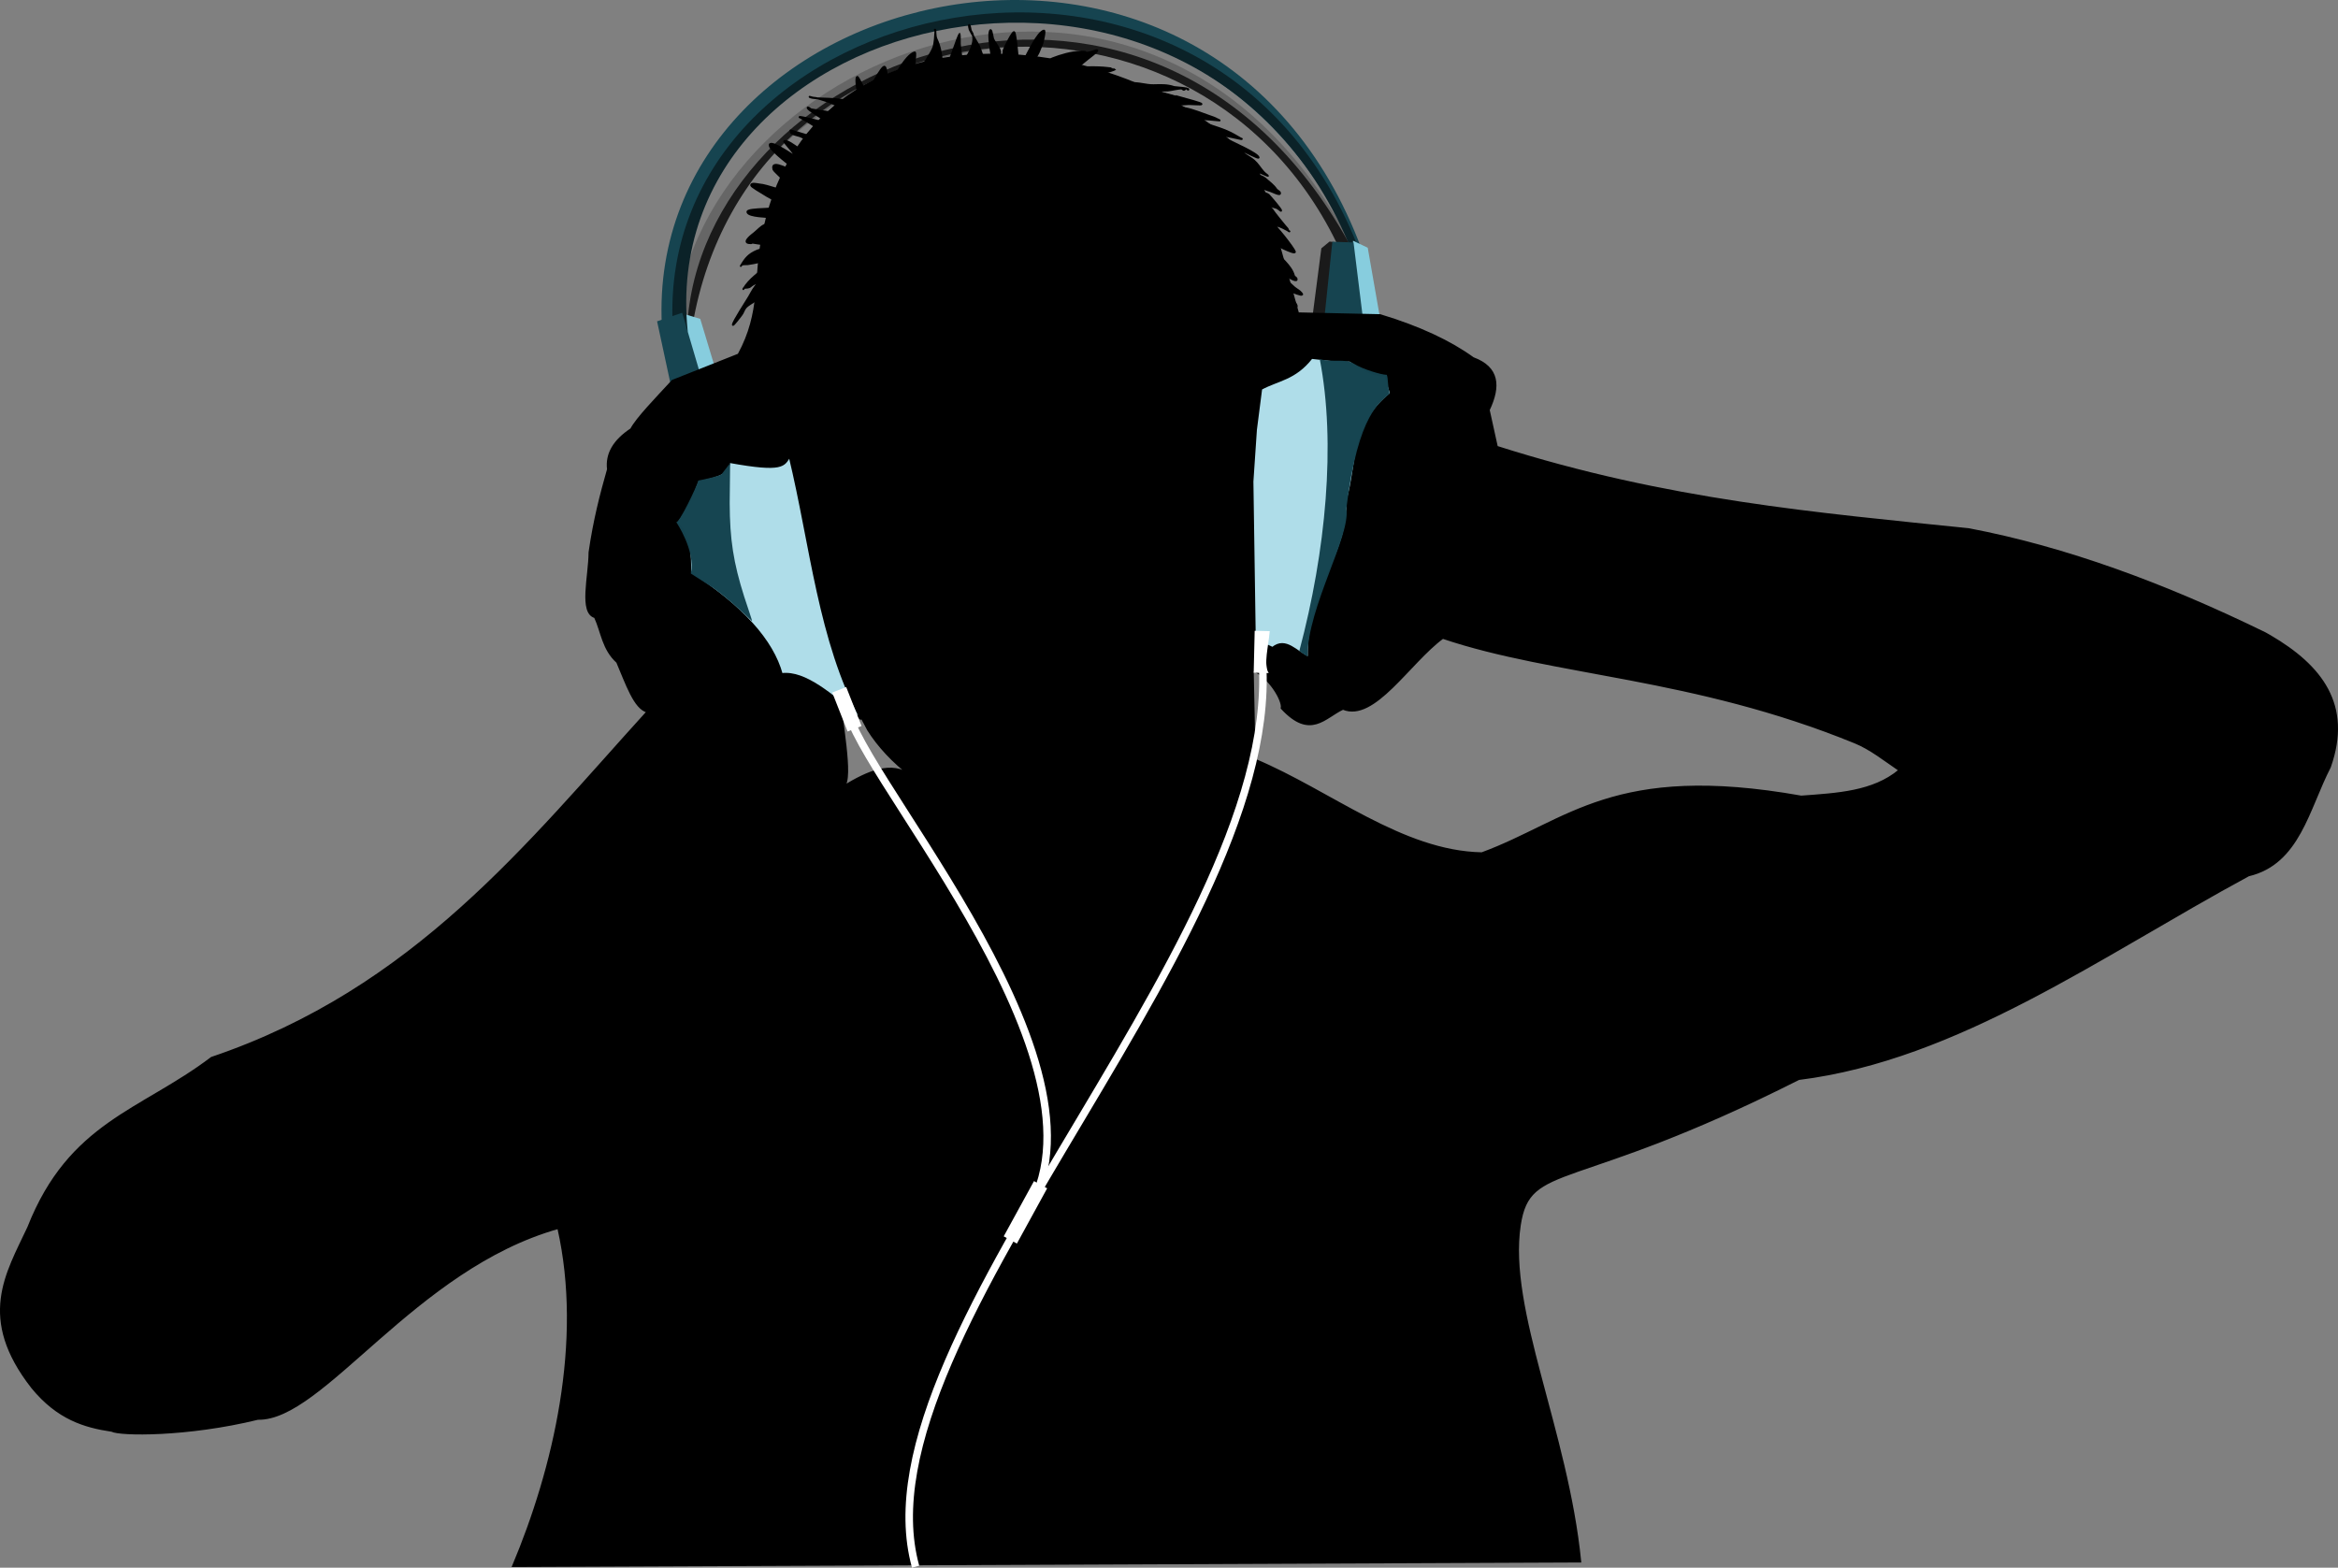 <?xml version='1.0' encoding='utf-8'?>
<svg xmlns="http://www.w3.org/2000/svg" width="1244.792" height="834.839" id="svg2" version="1.1"><rect width="100%" height="100%" fill="#808080" stroke="none"/> <defs id="defs4"/>  <g id="layer1" transform="translate(47.205,-74.94)"> <path style="fill:#164450;stroke:none" d="M 305.181,248.282 C 296.088,64.329 597.712,-8.81 677.953,208.185 l -4.689,-1.174 C 587.021,14.265 316.71,63.379 313.321,251.448 Z" id="path3098"/> <path style="fill:#666666;stroke:none" d="M 318.099,251.139 C 347.295,77.73 595.005,39.273 667.732,209.952 l 5.531,-2.94 C 568.837,4.729 326.113,101.609 312.438,246.337 Z" id="path3100"/> <path id="path3126" d="M 321.438,248.513 C 352.117,68.833 595.005,46.575 667.732,211.371 l 5.531,-2.839 C 568.837,13.221 332.792,103.401 319.116,243.142 Z" style="fill:#1a1a1a;stroke:none"/> <path style="fill:#87cdde;stroke:none" d="m 325.633,279.257 8.673,-5.727 -8.684,-28.782 -11.104,-3.344 z" id="path3096"/> <path id="path3118" d="M 310.957,248.4 C 302.024,71.33 598.308,0.927 677.127,209.804 l -4.606,-1.13 C 592.987,10.036 300.989,76.481 318.952,251.448 Z" style="fill:#0b2228;stroke:none"/> <path style="fill:#164450;stroke:none" d="m 310.546,282.814 -7.907,-36.767 13.362,-4.553 10.872,36.945 z" id="path3094"/> <path style="fill:#87cdde;stroke:none" d="m 673.198,203.14 7.807,3.741 7.309,41.789 -17.121,-2.218 z" id="path3104"/> <path style="fill:#1a1a1a;stroke:none" d="m 660.678,203.579 -4.381,3.604 -5.544,42.802 12.521,-0.438 3.908,-45.28 z" id="path3106"/> <path style="fill:#164450;stroke:none" d="m 662.16,203.668 -4.904,47.005 21.591,-2.869 -5.406,-43.757 z" id="path3102"/> <path id="path3072" d="m 1161.474,413.655 c -0.875,-0.513 -1.771,-1.001 -2.668,-1.504 -53.49,-26.143 -106.16,-45.58 -157.682,-55.386 -80.702,-8.39 -160.488,-14.904 -251.365,-43.873 l -4.324,-19.636 c 6.021,-12.638 5.266,-22.624 -8.312,-27.604 C 724.984,256.849 708.728,249.147 687.592,242.756 L 643.912,241.786 622.508,165.234 C 557.538,87.777 382.397,67.386 358.556,202.537 c -4.077,20.38 -0.16,38.61 -12.537,61.214 l -35.153,13.949 c -8.808,9.566 -19.05,20.065 -22.03,25.783 -9.219,6.087 -13.329,13.205 -12.344,21.38 -3.721,13.106 -7.303,26.687 -9.837,44.225 -0.048,12.771 -5.357,32.169 2.928,34.491 3.687,8.054 4.146,16.979 11.82,23.964 4.858,11.327 9.268,24.785 16.112,26.406 -63.59,70.003 -124.059,147.805 -232.071,184.312 -37.41,28.392 -75.555,34.417 -97.575,90.278 -11.528,24.709 -26.992,48.222 2.074,85.346 13.597,16.594 27.9,20.857 42.33,22.996 4.27,2.342 40.009,2.889 77.834,-6.375 C 124.601,831.293 173.371,750.449 250.03,728.885 c 13.729,60.515 -2.288,128.243 -24.093,180.043 l 568.214,-2.416 c -6.943,-69.699 -39,-134.118 -32.183,-179.093 5.236,-34.544 27.309,-16.674 148.527,-77.868 84.867,-10.643 160.896,-65.969 239.465,-108.454 26.908,-6.346 31.813,-35.469 43.325,-57.728 11.643,-33.128 -4.681,-53.827 -31.811,-69.714 z m -221.164,56.63 c 8.389,3.424 15.795,9.393 23.78,14.812 -13.936,11.745 -33.264,12.627 -52.309,14.039 -99.985,-17.77 -124.022,13.268 -170.029,30.186 -42.596,-0.812 -80.671,-33.009 -120.953,-49.878 l -1.005,-47.634 c 8.423,3.199 16.283,16.122 15.387,20.286 15.29,16.571 22.973,4.736 32.632,0.293 16.549,6.992 35.41,-24.768 53.159,-37.761 59.467,20.061 133.056,20.44 219.338,55.657 z m -525.298,-6.615 c 5.346,8.513 13.298,17.134 23.006,24.478 -10.46,-8.172 -23.35,-2.089 -36.093,5.586 5.272,-3.836 -1.883,-37.8 -1.764,-47.5 0.076,-6.171 6.882,1.784 14.852,17.436 z m -14.005,30.653 c -0.621,0.404 -1.284,0.799 -1.959,1.142 0.648,-0.396 1.311,-0.75 1.959,-1.142 z" style="fill:#000000;stroke:#000000;stroke-width:1px;stroke-linecap:butt;stroke-linejoin:miter;stroke-opacity:1"/> <path id="path3087" d="m 624.283,282.026 c 8.965,-4.846 18.007,-5.126 26.862,-16.478 7.316,0.79 15.068,1.832 20.318,1.43 5.916,3.884 11.615,8.529 18.893,7.655 l 2.984,9.855 c -21.084,16.791 -17.625,37.695 -23.199,57.085 0.925,29.794 -21.176,46.445 -20.58,83.536 -6.335,-2.69 -12.188,-11.014 -19.253,-5.152 l -9.415,-4.351 -1.256,-84.216 1.87,-27.654 z" style="fill:#afdde9;stroke:#000000;stroke-width:1px;stroke-linecap:butt;stroke-linejoin:miter;stroke-opacity:1"/> <path id="path3157" d="m 620.812,410.861 -0.531,22.312 8,0.188 c -2.936,-4.324 -0.067,-14.453 0.531,-22.312 z" style="color:#000000;font-style:normal;font-variant:normal;font-weight:normal;font-stretch:normal;font-size:medium;line-height:normal;font-family:Sans;-inkscape-font-specification:Sans;text-indent:0;text-align:start;text-decoration:none;text-decoration-line:none;letter-spacing:normal;word-spacing:normal;text-transform:none;direction:ltr;block-progression:tb;writing-mode:lr-tb;baseline-shift:baseline;text-anchor:start;display:inline;overflow:visible;visibility:visible;fill:#ffffff;fill-opacity:1;stroke:none;stroke-width:8;marker:none;enable-background:accumulate"/> <path id="path3085" d="m 373.2,317.95 c -3.083,4.874 -3.191,8.254 -32.086,3.008 -0.508,7.375 -9.831,7.83 -16.84,10.101 -2.909,7.828 -6.223,15.422 -11.281,22.01 7.144,7.149 7.42,16.981 7.233,26.994 27.908,18.075 43.856,36.017 48.782,53.835 12.521,-1.578 26.758,11.158 42.257,24.046 -22.461,-41.883 -26.607,-92.67 -38.064,-139.994 z" style="fill:#afdde9;stroke:#000000;stroke-width:1px;stroke-linecap:butt;stroke-linejoin:miter;stroke-opacity:1"/> <path style="fill:#000000;stroke:#000000;stroke-width:1px;stroke-linecap:butt;stroke-linejoin:miter;stroke-opacity:1" d="m 367.547,225.252 c 0.099,2.938 -2.42,1.023 -3.385,1.879 -2.899,2.571 -5.849,5.23 -9.094,7.784 -1.643,1.292 -3.911,2.28 -5.288,3.847 -1.003,1.141 -1.321,2.884 -2.324,4.025 -0.014,0.016 -4.532,6.11 -4.47,5.086 0.105,-1.753 7.32,-12.679 8.632,-14.951 1.499,-2.597 2.696,-5.197 4.891,-7.143 0.662,-0.587 1.771,-3.067 1.328,-2.3 -1.361,2.358 -3.35,2.129 -5.288,3.847 -1.25,1.108 -2.355,0.631 -3.628,0.972 -0.214,0.057 -0.443,0.767 -0.332,0.575 3.073,-5.323 8.759,-9.089 13.564,-12.87 0.995,-0.783 4.093,-1.777 4.624,-2.697 0.065,-0.112 -3.69,0.043 -3.871,0.065 -4.032,0.486 -7.98,1.764 -12.034,2.252 -0.942,0.113 -2.487,-0.137 -3.296,0.397 -0.185,0.122 -0.443,0.767 -0.332,0.575 2.348,-4.067 4.11,-6.232 8.519,-8.116 1.927,-0.823 4.313,-1.156 6.349,-1.701 1.106,0.715 0.761,-0.69 1.239,-0.818 0.214,-0.057 0.767,0.443 0.575,0.332 -2.123,-1.226 -7.703,-1.576 -10.286,-2.105 -0.307,-0.063 -0.605,0.162 -0.907,0.243 -0.494,-0.03 -0.997,0.01 -1.482,-0.089 -3.147,-0.644 2.255,-4.599 2.988,-5.175 1.729,-1.36 3.584,-3.553 5.62,-4.422 0.838,-0.358 6.755,-2.405 7.013,-2.851 0.073,-0.126 -3.182,-1.078 -3.207,-1.085 -1.851,-0.529 -12.256,-0.389 -12.918,-2.858 -0.726,-2.711 19.261,-0.679 18.384,-3.954 -0.03,-0.112 -16.053,-9.117 -16.344,-10.203 -0.471,-1.757 3.538,-0.68 4.203,-0.64 4.557,0.274 14.034,4.503 17.032,3.7 2.559,-0.686 -9.171,-10.644 -9.42,-11.572 -1.857,-6.931 11.469,2.894 10.463,-0.859 -0.169,-0.632 -11.587,-8.775 -12.384,-11.75 -1.093,-4.078 10.819,3.946 11.347,4.251 1.56,0.9 3.073,2.645 3.118,2.567 0.505,-0.876 -7.285,-9.068 -6.877,-9.337 1.356,-0.895 5.755,2.556 6.657,3.077 3.302,1.906 25.455,15.179 26.274,18.236" id="path3108"/> <path style="fill:#000000;stroke:#000000;stroke-width:1px;stroke-linecap:butt;stroke-linejoin:miter;stroke-opacity:1" d="m 391.173,153.787 c -1.917,-1.107 -3.834,-2.213 -5.75,-3.32 -1.974,-1.14 -4.286,-1.708 -6.082,-2.745 -1,-0.578 -5.147,-1.069 -5.507,-2.413 -0.057,-0.214 0.389,-0.361 0.332,-0.575 -0.057,-0.214 -0.686,-0.14 -0.575,-0.332 0.202,-0.35 17.422,5.933 19.664,4.453 2.388,-1.577 -9.805,-8.728 -11.323,-9.604 -0.958,-0.553 -1.917,-1.107 -2.875,-1.66 -0.192,-0.111 -0.686,-0.14 -0.575,-0.332 0.244,-0.422 11.165,2.356 12.918,2.858 0.851,0.243 1.416,1.275 2.3,1.328 0.221,0.013 0.118,-0.518 0.332,-0.575 0.428,-0.115 0.929,1.047 1.15,0.664 0.491,-0.851 -14.208,-8.831 -12.23,-9.361 0.364,-0.098 1.337,0.917 1.725,0.996 5.119,1.048 10.792,1.314 15.882,3.036 0.696,0.235 9.066,2.994 8.803,2.016 -0.613,-2.289 -13.477,-8.545 -16.101,-9.296 -2.502,-0.716 -4.803,-1.776 -7.321,-1.927 -0.699,-0.042 -2.663,-0.771 -2.057,-0.421 2.939,1.697 16.772,-0.284 23.292,3.48 0.022,0.013 6.847,2.749 6.657,3.077 -0.029,0.05 -2.101,-2.686 -2.211,-2.81 -1.931,-2.177 -3.768,-14.059 -2.407,-14.424 0.691,-0.185 4.759,8.956 4.819,8.916 1.431,-0.945 8.097,-15.26 9.782,-14.287 1.217,0.702 1.193,7.05 1.28,8.406 0.061,0.941 0.915,1.602 1.061,2.146 0.057,0.214 -0.443,0.767 -0.332,0.575 2.667,-4.62 9.064,-17.497 13.92,-18.798 1.501,-0.402 -2.338,13.579 2.098,9.645 1.923,-1.705 7.017,-9.771 7.879,-12.319 0.795,-2.349 0.97,-6.251 1.109,-8.56 0.019,-0.312 -0.545,-0.826 -0.243,-0.907 0.473,-0.127 -0.105,3.112 0.883,5.11 1.799,3.638 2.554,8.123 2.828,12.366 0.062,0.961 0.154,5.305 0.883,5.11 1.95,-0.522 7.864,-20.761 8.656,-20.304 0.049,0.028 -0.097,4.747 -0.024,5.353 0.266,2.203 0.532,5.612 1.037,7.499 0.503,1.877 1.003,-1.845 0.818,1.239 -0.031,0.514 -0.137,1.565 0.575,0.332 2.5,-4.33 5.845,-9.027 4.429,-14.311 -0.207,-0.771 -0.855,-1.375 -1.061,-2.146 -0.1,-0.373 -0.425,-2.545 -0.729,-2.721 -0.521,-0.301 0.12,2.32 0.154,2.389 1.391,2.813 3.077,5.308 4.577,8.009 1.212,2.184 1.643,4.836 2.851,7.013 1.563,2.816 2.84,5.155 3.669,8.252 0.191,0.712 0.922,3.156 1.304,3.053 0.692,-0.186 0.101,-1.295 0.089,-1.482 -0.473,-7.333 0.368,3.785 0.753,-2.632 0.044,-0.741 -0.63,-1.897 -0.729,-2.721 -0.504,-4.183 -2.618,-14.436 -1.897,-17.963 0.089,-0.434 0.281,-1.371 0.664,-1.15 0.515,0.297 1.039,4.122 1.215,4.535 0.952,2.229 3.137,4.452 3.758,6.77 0.149,0.556 -0.379,1.788 0.154,2.389 0.294,0.331 0.906,0.295 1.15,0.664 0.489,0.74 -1.772,0.511 -0.089,1.482 0.472,0.273 0.55,-4.877 0.599,-5.021 0.471,-1.391 4.768,-10.282 5.644,-9.776 1.119,0.646 2.121,18.859 2.715,19.202 0.383,0.221 0.443,-0.767 0.664,-1.15 0.775,-1.342 1.549,-2.683 2.324,-4.025 1.882,-3.259 6.695,-13.946 10.114,-14.862 0.971,-0.26 -0.512,5.889 -0.688,6.503 -0.408,1.426 -1.279,2.967 -1.749,4.357 -0.847,2.504 -4.536,6.653 -3.83,9.29 0.424,1.581 9.866,-4.968 10.73,-5.306 4.472,-1.747 10.296,-3.476 15.088,-3.557 6.295,-0.106 -1.296,0.822 3.539,0.51 1.499,-0.097 3.645,-0.977 4.535,-1.215 3.44,-0.922 -4.215,4.299 -6.948,6.723 -1.356,1.202 -2.67,2.119 -4.049,3.029 -0.413,0.273 -1.486,1.247 -1.239,0.818 1.277,-2.212 15.231,-1.667 17.631,-1.322 0.111,0.016 5.069,0.517 5.021,0.599 -0.717,1.241 -12.272,3.181 -12.123,3.735 0.304,1.134 3.372,0.735 4.114,0.842 1.378,0.198 20.216,3.376 17.85,4.939 -1.012,0.668 -8.663,0.585 -10.463,0.859 -7.883,1.201 -15.799,2.558 -23.737,3.93 -2.938,0.508 -8.455,1.277 -11.37,1.102 -3.652,-0.219 -0.431,-0.878 -4.446,-0.267 -7.92,1.206 -15.492,1.987 -23.405,3.355 -8.372,1.447 2.268,-0.122 -4.867,1.79 -1.542,0.413 -3.2,0.068 -4.778,0.308 -8.265,1.259 -16.886,1.56 -25.13,2.359 -4.657,0.452 -0.889,0.724 -4.867,1.79 -5.707,1.529 -11.456,3.07 -17.234,4.618 -3.933,1.054 -8.02,1.641 -12.034,2.252 -5.689,0.866 -11.599,3.594 -16.659,4.95 -1.615,0.433 -1.97,3.93 -3.231,4.268 -0.214,0.057 -0.383,-0.221 -0.575,-0.332 -0.826,0.545 -1.652,1.091 -2.478,1.636 z" id="path3110"/> <path style="fill:#000000;stroke:#000000;stroke-width:1px;stroke-linecap:butt;stroke-linejoin:miter;stroke-opacity:1" d="m 547.135,122.691 c 2.249,-1.625 4.528,-3.087 7.345,-3.426 4.215,-0.508 8.325,1.113 12.432,1.044 3.911,-0.066 7.135,-0.336 10.95,0.955 0.471,0.159 8.128,0.529 7.653,1.352 -0.221,0.383 -0.708,-0.637 -1.15,-0.664 -0.494,-0.03 -0.745,0.848 -1.239,0.818 -0.442,-0.026 -0.716,-0.575 -1.15,-0.664 -1.194,-0.244 -5.94,0.937 -7.499,1.037 -0.8,0.052 -4.43,-0.208 -4.203,0.64 0.011,0.042 16.138,4.36 17.85,4.939 2.465,0.834 4.642,1.255 4.357,1.749 -0.162,0.281 -6.087,-0.161 -6.835,-0.113 -0.381,0.025 -6.399,0.459 -6.26,0.219 0.332,-0.575 1.15,0.664 1.725,0.996 1.756,1.014 0.716,0.575 3.207,1.085 4.082,0.835 8.39,2.701 12.254,4.008 1.365,0.462 3.103,1.025 4.357,1.749 0.383,0.221 1.592,0.691 1.15,0.664 -3.314,-0.199 -6.974,-0.842 -10.374,-0.623 -0.202,0.013 -3.116,0.085 -2.964,-0.178 0.332,-0.575 1.15,0.664 1.725,0.996 3.077,1.777 -1.372,-0.631 3.207,1.085 5.525,2.07 11.084,3.333 16.279,6.332 1.15,0.664 2.3,1.328 3.45,1.992 0.192,0.111 0.686,0.14 0.575,0.332 -0.121,0.209 -10.796,-2.548 -11.193,-1.862 -0.111,0.192 0.383,0.221 0.575,0.332 1.342,0.775 2.683,1.549 4.025,2.324 2.007,1.159 14.92,6.704 15.526,8.964 0.279,1.042 -7.728,-3.439 -8.714,-3.498 -0.442,-0.026 -1.394,-1.033 -1.15,-0.664 1.729,2.619 5.126,3.811 7.386,5.798 2.125,1.867 3.162,3.882 4.997,5.952 0.991,1.117 2.595,2.146 2.543,2.235 -0.148,0.257 -9.832,-4.651 -8.472,-2.591 1.214,1.839 5.245,2.529 6.901,3.984 2.106,1.851 4.456,3.515 5.904,5.709 0.434,0.658 1.752,1.094 1.968,1.903 0.543,2.028 -4.114,-0.842 -6.171,-1.263 -1.262,-0.258 -3.384,-1.691 -4.357,-1.749 -0.494,-0.03 -1.73,0.34 -1.482,-0.089 0.135,-0.234 1.945,0.928 3.693,2.899 0.587,0.662 1.664,0.713 2.3,1.328 0.863,0.834 6.962,7.861 6.634,8.43 -0.194,0.336 -1.55,-1.389 -2.875,-1.66 -0.044,-0.009 -4.716,-1.128 -4.357,-1.749 0.247,-0.429 0.545,0.826 0.818,1.239 0.564,0.854 1.445,0.844 1.968,1.903 0.4,0.809 5.835,7.53 6.633,8.43 1.151,1.298 1.314,1.276 1.636,2.478 0.057,0.214 0.767,0.443 0.575,0.332 -2.287,-1.32 -4.205,-2.375 -6.657,-3.077 -0.682,-0.195 -1.641,-0.947 -2.3,-1.328 -0.192,-0.111 -0.767,-0.443 -0.575,-0.332 2.021,1.167 11.898,13.564 12.449,15.621 0.511,1.907 -11.912,-4.578 -13.072,-5.247 -0.575,-0.332 -1.393,-1.571 -1.725,-0.996 -0.491,0.85 2.646,3.469 3.029,4.049 3.477,5.266 9.736,9.123 11.299,14.957 0.162,0.605 1.231,0.966 1.393,1.571 0.962,3.592 -11.285,-5.685 -11.59,-5.158 -0.107,0.185 9.402,9.013 10.416,9.847 1.525,1.255 2.405,1.446 3.693,2.899 3.233,3.646 -11.745,-4.067 -9.71,-1.773 1.033,1.165 9.127,8.734 6.877,9.337 -0.93,0.249 -6.071,-3.339 -7.232,-3.409 -2.524,-0.152 -4.166,-2.567 -6.657,-3.077 -4.313,-0.883 -6.535,-2.621 -7.386,-5.798 -0.59,-2.203 0.658,-0.746 -0.154,-2.389 -1.929,-3.902 -3.069,-7.882 -5.549,-11.637 -4.669,-7.071 -10.115,-13.521 -15.146,-20.245 -1.971,-2.635 -2.833,-6.261 -4.819,-8.916 -1.093,-1.461 -2.777,-2.397 -3.936,-3.806 -6.246,-7.592 -12.497,-14.97 -19.835,-21.419 -1.845,-1.621 -2.947,-5.546 -4.001,-7.677 -1.101,-2.226 -17.251,-26.061 -17.755,-26.352 -0.977,-0.564 -2.138,-0.723 -3.207,-1.085 z" id="path3112"/> <path style="opacity:0.99;fill:#164450;fill-opacity:1;stroke:none" d="m 332.459,387.951 -11.851,-7.578 c 2.629,-12.205 -7.783,-27.419 -7.783,-27.419 1.469,0.98 11.281,-19.589 11.774,-22.112 2.525,-0.486 10.501,-2.131 12.341,-3.31 l 4.582,-5.959 -0.23,21.306 c 0.066,19.339 1.999,31.766 7.762,49.91 1.846,5.812 4.358,12.776 4.155,12.979 -6.911,-6.573 -13.022,-12.21 -20.75,-17.818 z" id="path3116"/> <path style="opacity:0.99;fill:#164450;fill-opacity:1;stroke:none" d="m 644.646,421.334 c 14.025,-52.668 19.523,-110.317 10.81,-155.179 6.823,1.961 13.428,-0.438 18.036,2.394 4.946,3.092 14.846,5.997 17.65,5.997 0.82,2.071 0.361,5.363 1.475,10.006 -4.461,4.353 -16.828,9.81 -22.997,61.287 2.444,14.45 -20.684,52.282 -20.714,78.766 -1.452,-1.228 -4.162,-2.41 -4.26,-3.27 z" id="path3122"/> <path id="path3151" d="M 623.401,414.481 C 648.508,563.487 405.544,784.039 440.278,909.245" style="fill:none;stroke:#ffffff;stroke-width:4;stroke-linecap:butt;stroke-linejoin:miter;stroke-opacity:1"/> <path id="path3153" d="m 403.683,448.9 c -3.348,28.588 144.627,187.055 97.294,269.311" style="fill:none;stroke:#ffffff;stroke-width:4;stroke-linecap:butt;stroke-linejoin:miter;stroke-opacity:1"/> <path id="path3155" d="m 399.613,442.271 8.176,20.756 0,0" style="fill:none;stroke:#ffffff;stroke-width:8;stroke-linecap:butt;stroke-linejoin:miter;stroke-opacity:1"/> <path id="path3159" d="m 506.816,705.831 -16.118,29.422" style="fill:none;stroke:#ffffff;stroke-width:8;stroke-linecap:butt;stroke-linejoin:miter;stroke-opacity:1"/> </g> </svg>